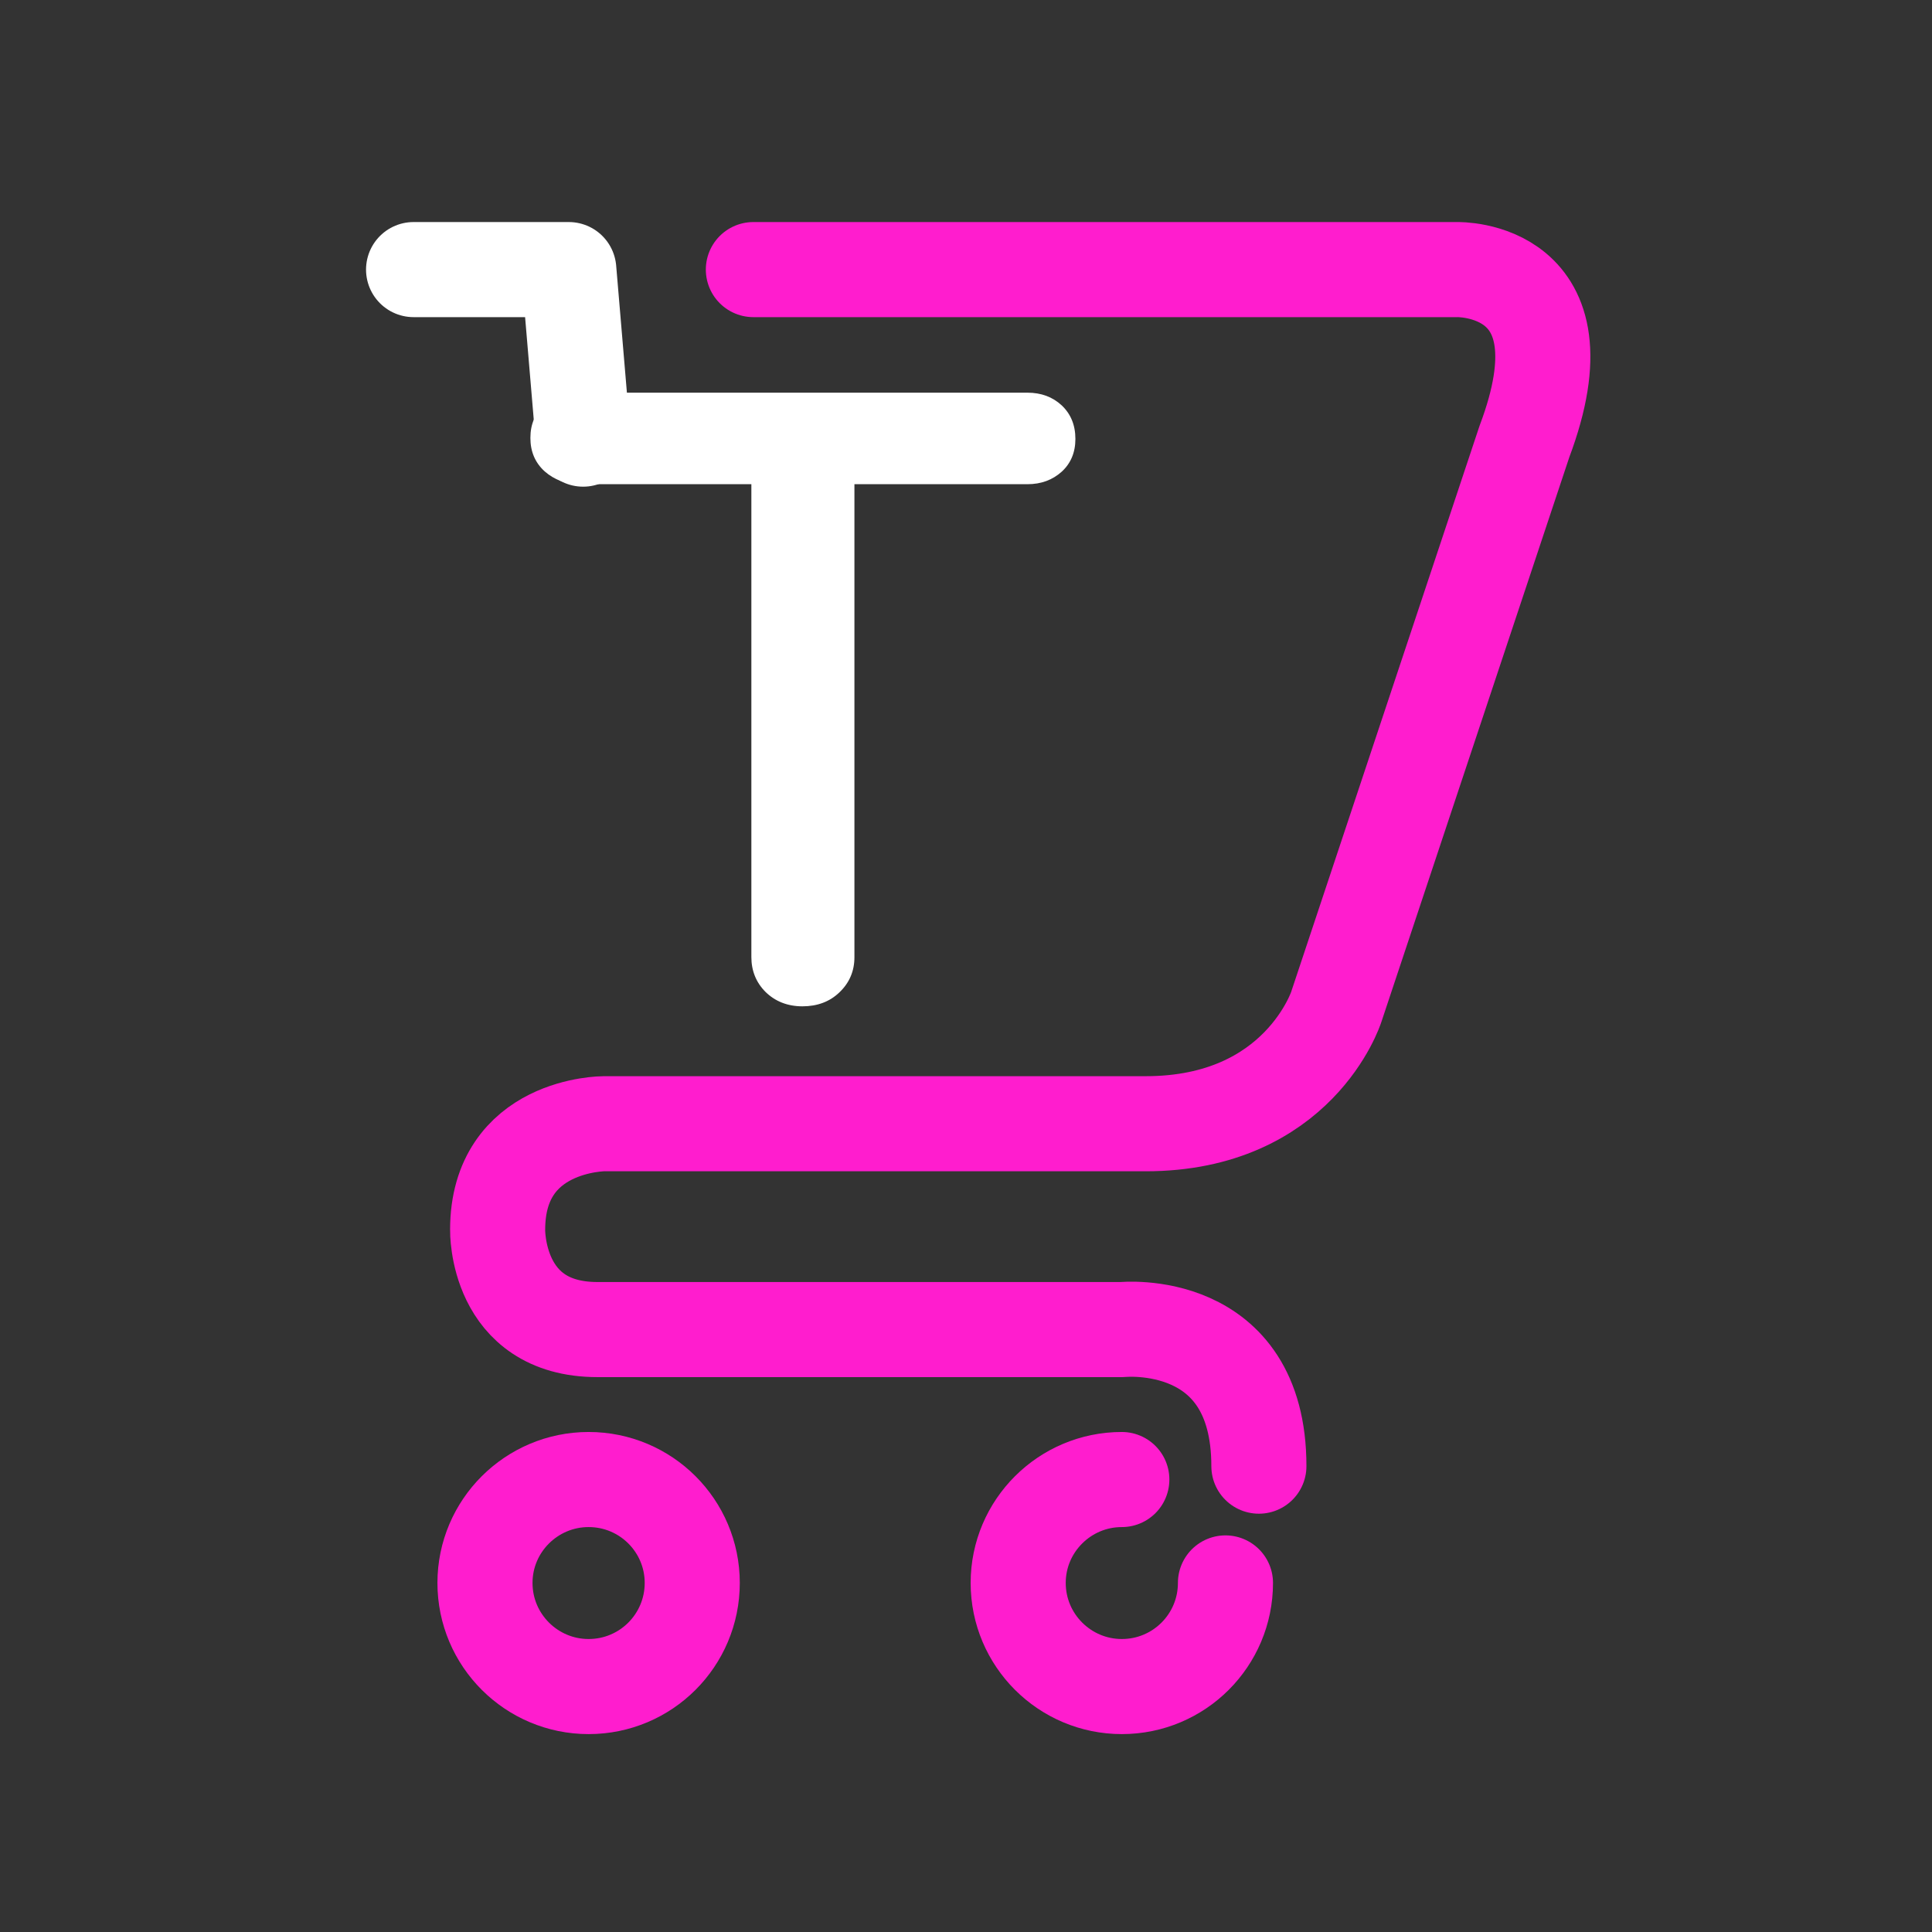 <?xml version="1.0" encoding="UTF-8"?>
<svg xmlns="http://www.w3.org/2000/svg" xmlns:xlink="http://www.w3.org/1999/xlink" width="32px" height="32px" viewBox="0 0 32 32" version="1.1">
<rect x="0" y="0" width="32" height="32" fill="#333333" stroke="none"/>
<g id="surface1">
<path style=" stroke:none;fill-rule:nonzero;fill:rgb(100%,100%,100%);fill-opacity:1;" d="M 9.602 8.02 C 9.371 8.02 9.18 7.945 9.023 7.809 C 8.863 7.664 8.785 7.48 8.785 7.254 C 8.785 7.023 8.863 6.844 9.023 6.707 C 9.18 6.57 9.371 6.504 9.602 6.504 L 17.016 6.504 C 17.246 6.504 17.434 6.574 17.586 6.715 C 17.734 6.855 17.812 7.039 17.812 7.27 C 17.812 7.496 17.734 7.676 17.586 7.812 C 17.434 7.949 17.246 8.02 17.016 8.02 Z M 13.293 16.668 C 13.043 16.668 12.84 16.586 12.68 16.43 C 12.523 16.273 12.445 16.078 12.445 15.852 L 12.445 7.262 L 14.152 7.289 L 14.152 15.855 C 14.152 16.082 14.07 16.277 13.906 16.434 C 13.746 16.59 13.539 16.668 13.289 16.668 Z M 13.293 16.668 "/>
<path style="fill:none;stroke-width:52.5;stroke-linecap:round;stroke-linejoin:round;stroke:rgb(100%,100%,100%);stroke-opacity:1;stroke-miterlimit:4;" d="M 321.943 242.446 L 314.033 148.843 L 228.34 148.843 " transform="matrix(0.03,0,0,0.03,0,0)"/>
<path style="fill:none;stroke-width:52.5;stroke-linecap:round;stroke-linejoin:round;stroke:rgb(100%,11.373%,80.784%);stroke-opacity:1;stroke-miterlimit:4;" d="M 415.942 148.843 L 804.463 148.843 C 804.463 148.843 878.159 146.865 841.641 243.765 L 737.754 555.952 C 737.754 555.952 717.056 620.42 632.549 620.42 L 333.413 620.42 C 333.413 620.42 274.746 620.42 274.746 678.955 C 274.746 678.955 273.56 734.062 329.854 734.062 L 619.629 734.062 C 619.629 734.062 695.039 726.284 695.039 809.473 " transform="matrix(0.03,0,0,0.03,0,0)"/>
<path style="fill:none;stroke-width:52.5;stroke-linecap:round;stroke-linejoin:round;stroke:rgb(100%,11.373%,80.784%);stroke-opacity:1;stroke-miterlimit:4;" d="M 676.582 873.94 C 676.582 905.581 651.006 931.157 619.365 931.157 C 587.856 931.157 562.148 905.581 562.148 873.94 C 562.148 842.432 587.856 816.855 619.365 816.855 " transform="matrix(0.03,0,0,0.03,0,0)"/>
<path style="fill:none;stroke-width:52.5;stroke-linecap:round;stroke-linejoin:round;stroke:rgb(100%,11.373%,80.784%);stroke-opacity:1;stroke-miterlimit:4;" d="M 382.192 873.94 C 382.192 905.581 356.616 931.157 324.976 931.157 C 293.467 931.157 267.759 905.581 267.759 873.94 C 267.759 842.432 293.467 816.855 324.976 816.855 C 356.616 816.855 382.192 842.432 382.192 873.94 Z M 382.192 873.94 " transform="matrix(0.03,0,0,0.03,0,0)"/>
</g>
</svg>
